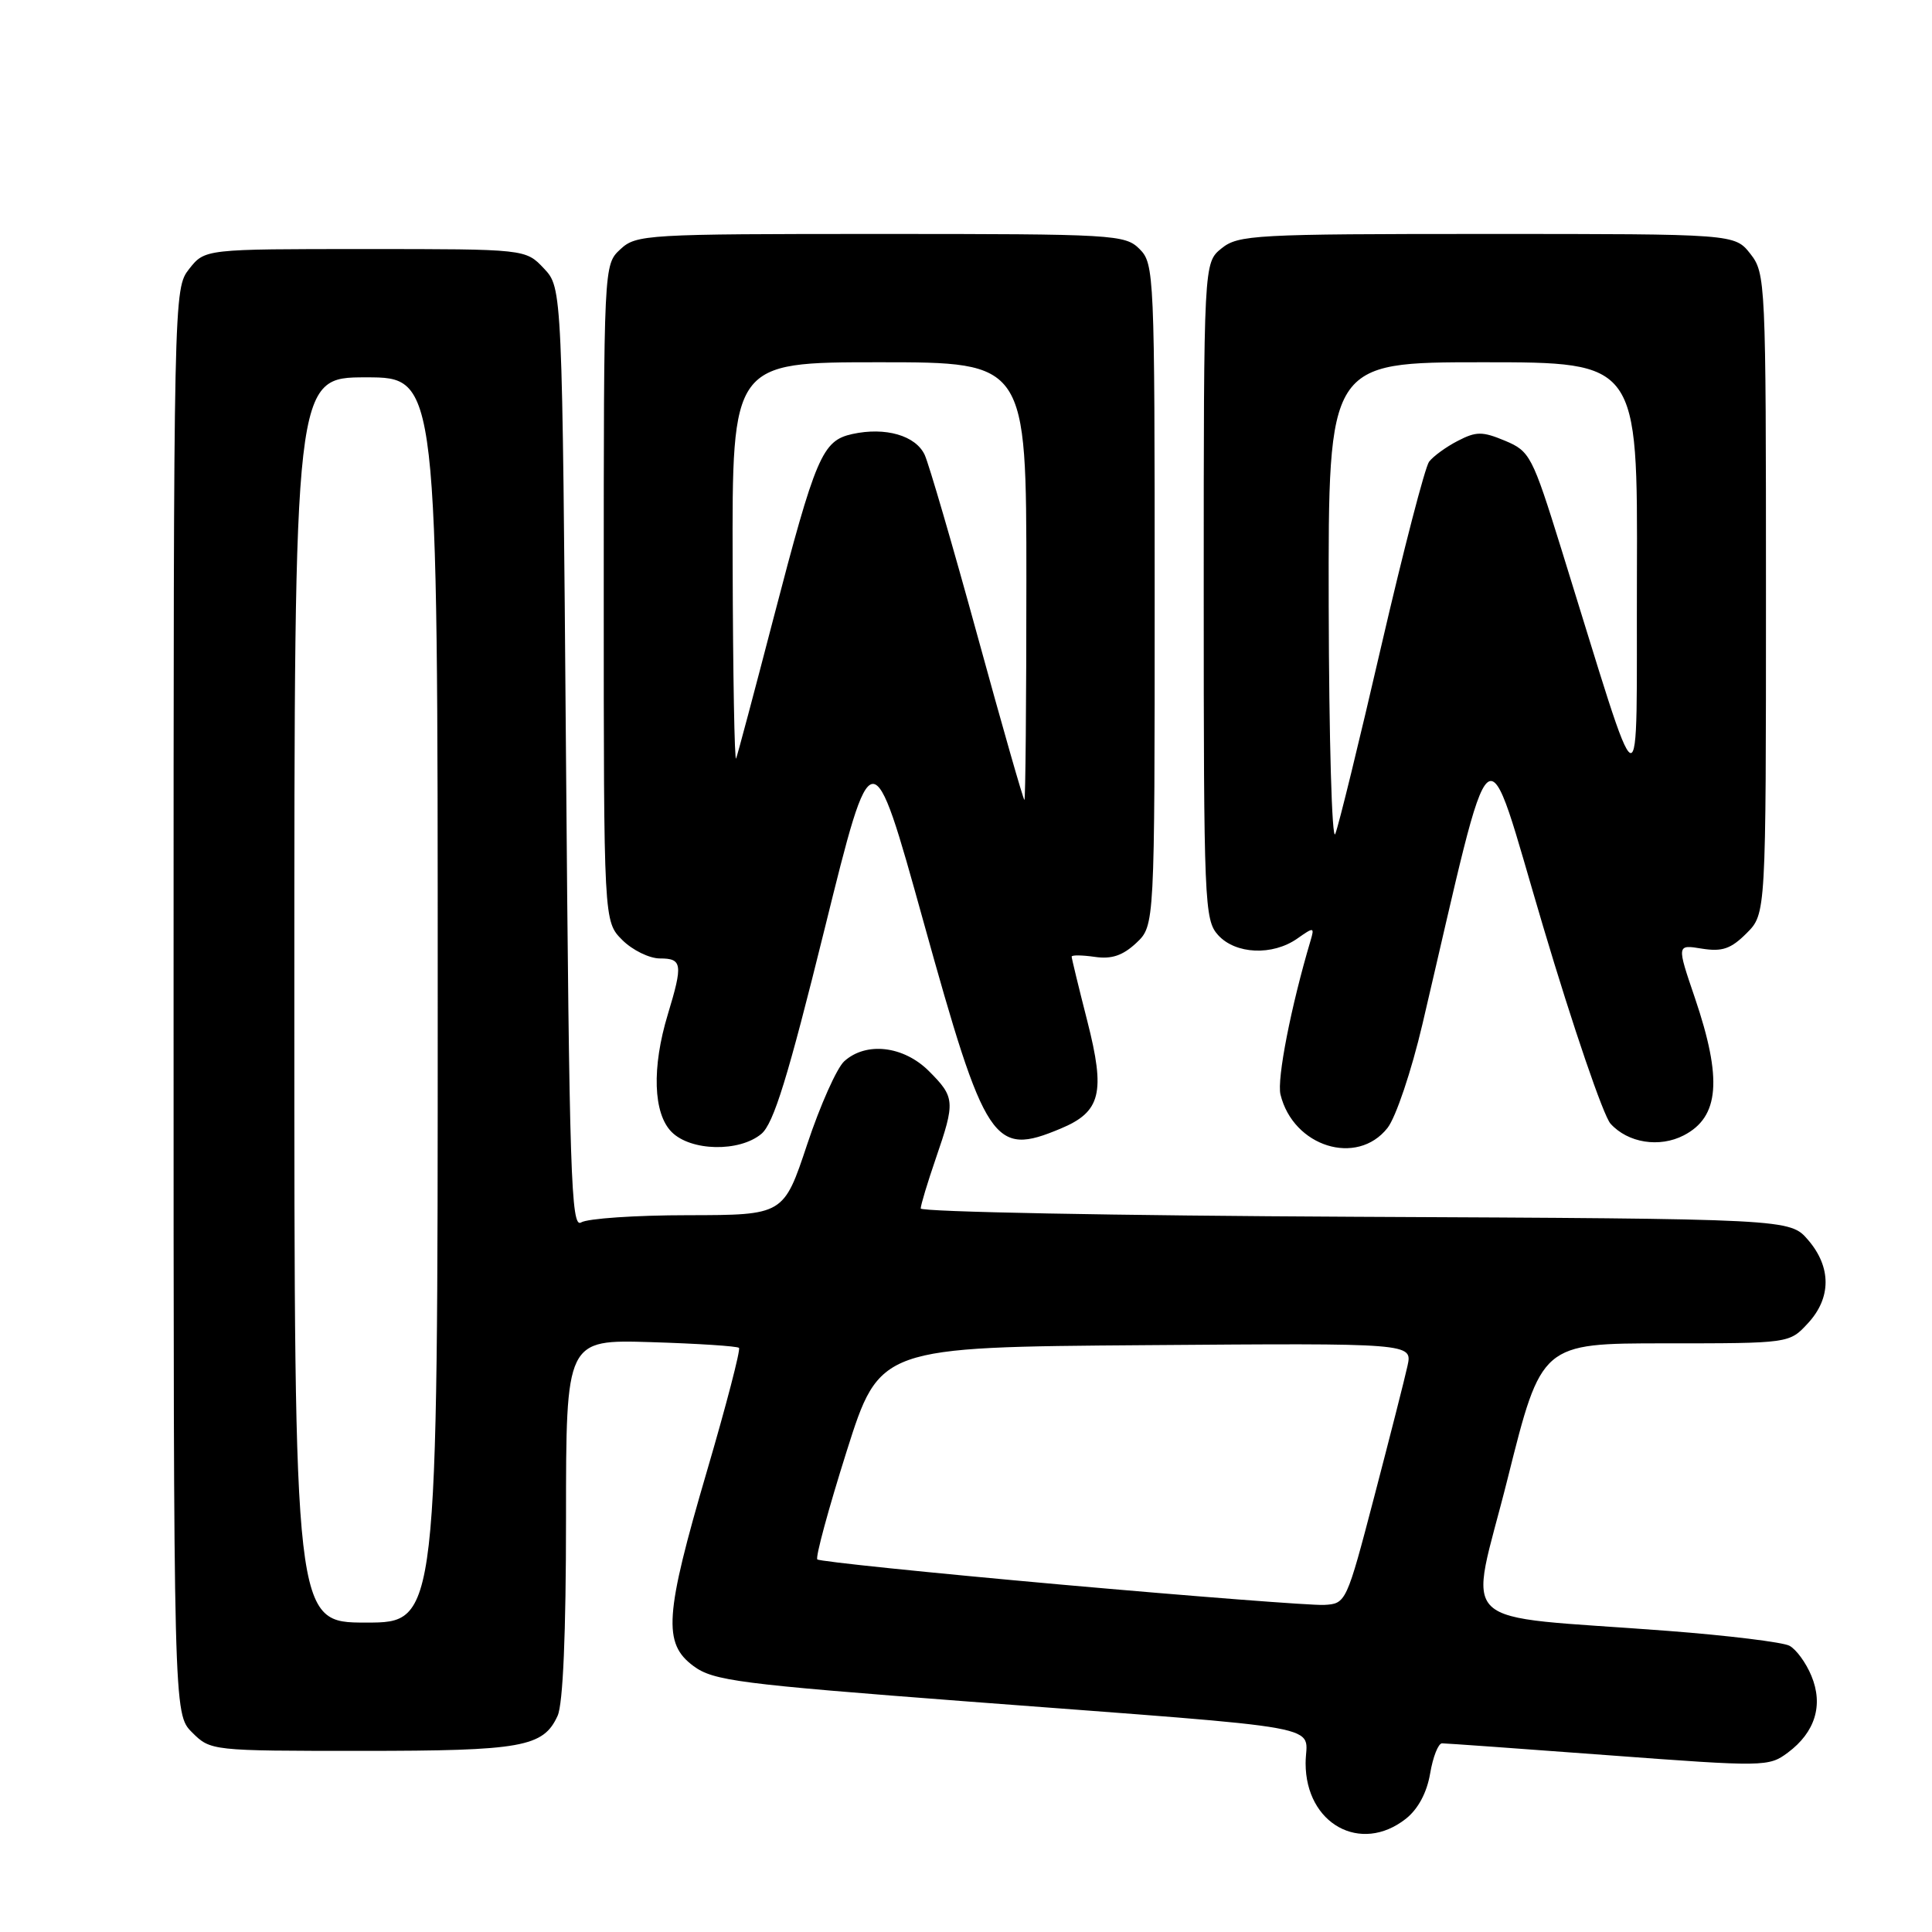 <?xml version="1.0" encoding="UTF-8" standalone="no"?>
<!DOCTYPE svg PUBLIC "-//W3C//DTD SVG 1.1//EN" "http://www.w3.org/Graphics/SVG/1.1/DTD/svg11.dtd" >
<svg xmlns="http://www.w3.org/2000/svg" xmlns:xlink="http://www.w3.org/1999/xlink" version="1.1" viewBox="0 0 256 256">
 <g >
 <path fill="currentColor"
d=" M 186.28 241.00 C 187.90 239.72 189.07 237.54 189.50 235.00 C 189.87 232.80 190.58 231.00 191.08 231.00 C 191.57 231.00 201.50 231.71 213.14 232.58 C 233.80 234.12 234.37 234.12 236.90 232.23 C 240.52 229.53 241.63 225.93 240.02 222.06 C 239.31 220.33 238.00 218.54 237.11 218.07 C 236.23 217.60 228.97 216.71 221.00 216.10 C 192.02 213.88 194.65 216.38 199.77 195.92 C 204.25 178.00 204.25 178.00 220.67 178.00 C 237.10 178.00 237.10 178.00 239.55 175.35 C 242.67 171.99 242.68 167.91 239.59 164.31 C 237.17 161.50 237.17 161.50 179.59 161.23 C 147.91 161.08 122.00 160.58 122.00 160.13 C 122.00 159.68 122.90 156.70 124.00 153.50 C 126.59 145.97 126.55 145.39 123.08 141.92 C 119.73 138.58 114.77 138.00 111.87 140.62 C 110.89 141.50 108.68 146.45 106.96 151.62 C 103.84 161.00 103.84 161.00 91.17 161.02 C 84.20 161.02 77.83 161.46 77.00 161.98 C 75.67 162.82 75.44 155.67 75.00 100.54 C 74.50 38.16 74.50 38.16 72.08 35.58 C 69.65 33.00 69.65 33.00 48.40 33.00 C 27.15 33.00 27.15 33.00 25.07 35.63 C 23.01 38.26 23.00 38.68 23.00 132.68 C 23.00 227.09 23.00 227.09 25.45 229.55 C 27.90 231.99 28.01 232.00 47.91 232.00 C 69.18 232.00 72.00 231.50 73.89 227.34 C 74.60 225.78 75.00 216.45 75.00 201.20 C 75.00 177.50 75.00 177.50 86.25 177.84 C 92.44 178.03 97.69 178.37 97.92 178.60 C 98.15 178.82 96.24 186.18 93.67 194.94 C 88.07 214.04 87.82 217.75 91.89 220.76 C 94.52 222.71 97.89 223.14 128.14 225.45 C 177.68 229.22 173.00 228.37 173.00 233.64 C 173.00 241.68 180.29 245.71 186.28 241.00 Z  M 100.88 150.25 C 102.51 148.89 104.40 142.77 109.27 123.07 C 115.56 97.64 115.56 97.64 122.35 122.07 C 130.59 151.72 131.62 153.28 140.53 149.55 C 145.88 147.32 146.50 144.81 144.07 135.28 C 142.93 130.82 142.00 126.98 142.00 126.76 C 142.00 126.53 143.38 126.55 145.06 126.79 C 147.29 127.12 148.77 126.62 150.56 124.95 C 153.00 122.65 153.00 122.65 153.00 78.83 C 153.00 36.33 152.94 34.94 151.00 33.00 C 149.08 31.08 147.67 31.00 116.69 31.00 C 85.55 31.00 84.30 31.07 82.19 33.04 C 80.00 35.08 80.00 35.12 80.00 78.58 C 80.00 122.09 80.00 122.09 82.45 124.55 C 83.80 125.90 86.05 127.00 87.45 127.00 C 90.40 127.00 90.51 127.75 88.49 134.41 C 86.35 141.46 86.55 147.55 89.00 150.00 C 91.55 152.55 97.96 152.68 100.88 150.25 Z  M 183.85 149.46 C 184.96 148.05 187.02 141.92 188.48 135.71 C 198.15 94.46 196.45 95.83 204.48 122.79 C 208.44 136.10 212.46 147.85 213.40 148.89 C 215.71 151.45 219.89 152.11 223.11 150.44 C 227.83 148.00 228.23 142.98 224.59 132.25 C 222.17 125.15 222.17 125.15 225.51 125.70 C 228.20 126.13 229.36 125.73 231.43 123.66 C 234.00 121.09 234.00 121.09 234.00 78.68 C 234.00 37.29 233.95 36.21 231.93 33.63 C 229.85 31.00 229.85 31.00 197.04 31.00 C 166.22 31.00 164.08 31.12 161.86 32.91 C 159.50 34.82 159.50 34.82 159.50 78.31 C 159.50 119.66 159.59 121.89 161.40 123.90 C 163.71 126.45 168.60 126.67 171.89 124.37 C 174.09 122.82 174.19 122.83 173.66 124.62 C 171.06 133.36 169.18 142.99 169.67 145.03 C 171.36 151.95 179.81 154.59 183.85 149.46 Z  M 39.00 132.50 C 39.00 50.00 39.00 50.00 48.50 50.00 C 58.00 50.00 58.00 50.00 58.00 132.50 C 58.00 215.00 58.00 215.00 48.50 215.00 C 39.00 215.00 39.00 215.00 39.00 132.50 Z  M 140.64 209.97 C 123.12 208.40 108.57 206.90 108.30 206.63 C 108.03 206.36 109.78 199.92 112.18 192.32 C 116.56 178.50 116.56 178.50 151.86 178.24 C 187.16 177.97 187.16 177.97 186.50 180.99 C 186.14 182.65 184.16 190.42 182.11 198.26 C 178.41 212.40 178.36 212.50 175.44 212.66 C 173.82 212.74 158.16 211.53 140.64 209.97 Z  M 129.52 84.25 C 126.24 72.29 123.09 61.50 122.53 60.28 C 121.34 57.71 117.33 56.55 112.94 57.51 C 108.95 58.39 108.10 60.39 102.47 82.00 C 99.97 91.62 97.75 99.95 97.54 100.50 C 97.33 101.05 97.12 89.46 97.08 74.75 C 97.00 48.00 97.00 48.00 116.50 48.00 C 136.00 48.00 136.00 48.00 136.00 77.00 C 136.00 92.95 135.88 106.00 135.74 106.00 C 135.60 106.00 132.80 96.21 129.52 84.25 Z  M 176.06 80.25 C 176.00 48.00 176.00 48.00 196.50 48.00 C 217.00 48.00 217.00 48.00 216.90 76.25 C 216.80 108.00 217.98 108.42 206.86 72.67 C 203.04 60.39 202.72 59.78 199.42 58.40 C 196.42 57.15 195.61 57.15 193.16 58.42 C 191.62 59.21 189.91 60.46 189.36 61.18 C 188.82 61.91 185.98 72.85 183.05 85.50 C 180.13 98.15 177.38 109.40 176.93 110.50 C 176.49 111.60 176.10 97.99 176.06 80.25 Z "/>
</g>
</svg>